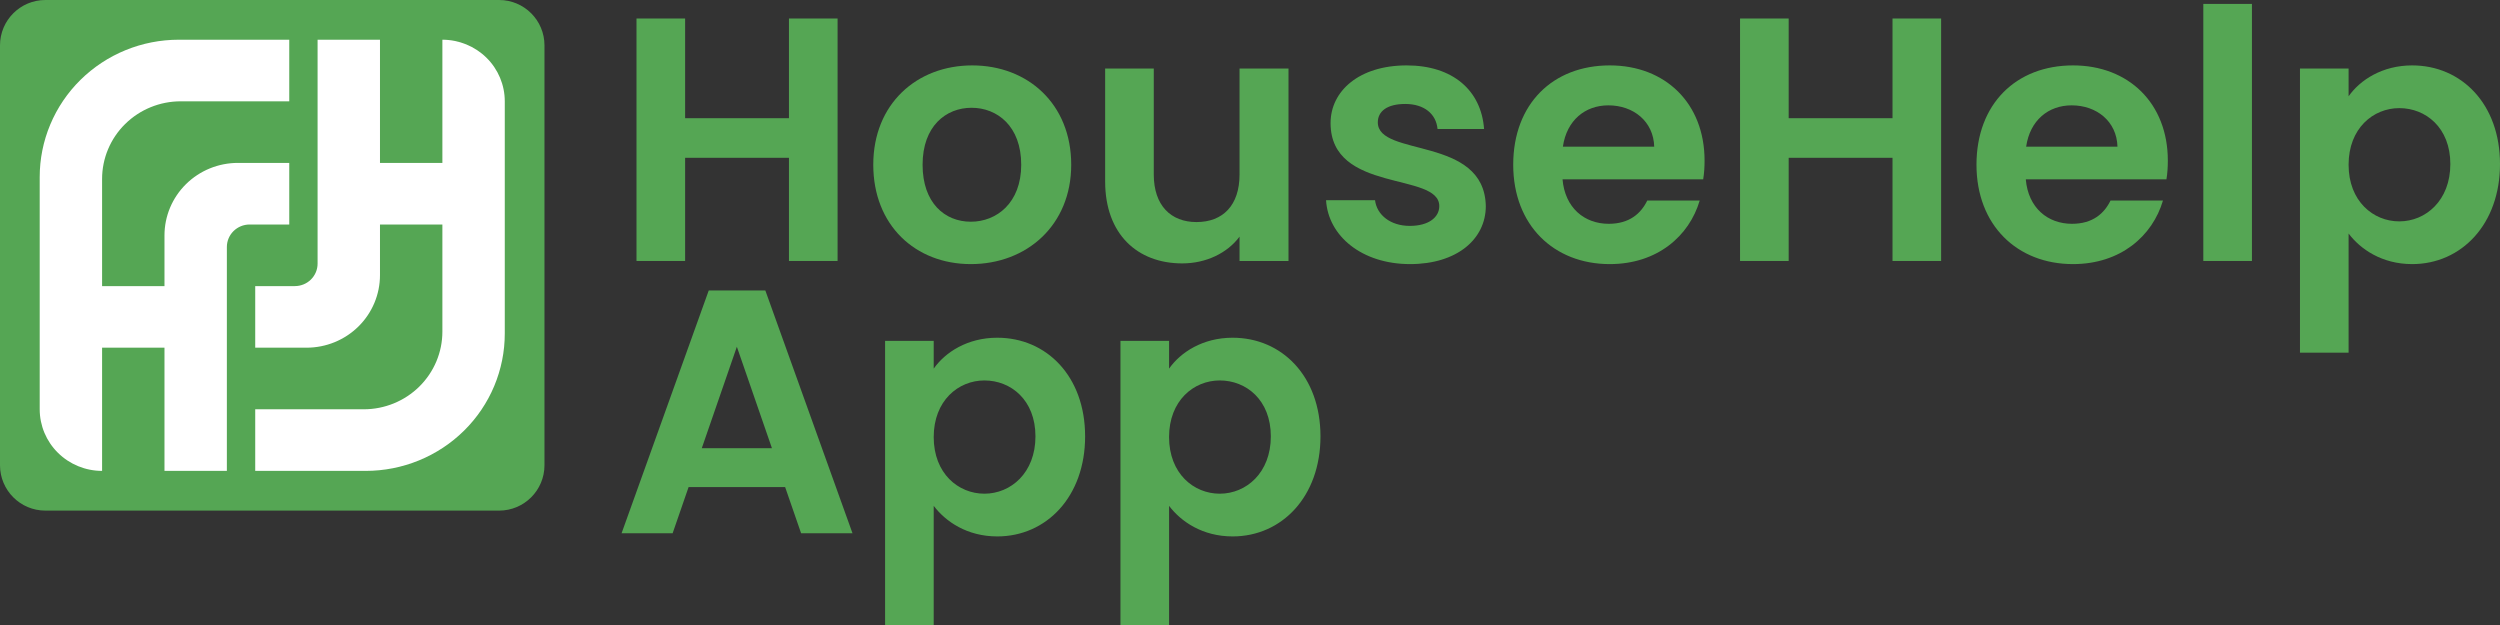 <svg width="236" height="59" viewBox="0 0 236 59" fill="none" xmlns="http://www.w3.org/2000/svg">
<rect x="0" y="0" width="236" height="59" fill="#333333" stroke="none"/>
<path d="M74.478 24.636V14.896H64.675V24.636H60.086V1.747H64.675V11.158H74.478V1.747H79.067V24.636H74.478Z" fill="#55A654"/>
<path d="M101.123 15.552C101.123 21.258 96.927 24.931 91.649 24.931C86.404 24.931 82.437 21.258 82.437 15.552C82.437 9.814 86.535 6.174 91.78 6.174C97.025 6.174 101.123 9.814 101.123 15.552ZM87.092 15.552C87.092 19.16 89.19 20.93 91.649 20.93C94.075 20.93 96.403 19.16 96.403 15.552C96.403 11.912 94.141 10.174 91.715 10.174C89.289 10.174 87.092 11.912 87.092 15.552Z" fill="#55A654"/>
<path d="M121.635 6.469V24.636H117.013V22.34C115.866 23.882 113.866 24.865 111.604 24.865C107.375 24.865 104.326 22.111 104.326 17.126V6.469H108.916V16.471C108.916 19.389 110.522 20.963 112.948 20.963C115.439 20.963 117.013 19.389 117.013 16.471V6.469H121.635Z" fill="#55A654"/>
<path d="M140.26 19.455C140.26 22.57 137.539 24.931 133.114 24.931C128.557 24.931 125.377 22.275 125.18 18.897H129.803C129.967 20.274 131.245 21.324 133.081 21.324C134.884 21.324 135.868 20.504 135.868 19.455C135.868 16.208 125.606 18.274 125.606 11.617C125.606 8.6 128.295 6.174 132.786 6.174C137.179 6.174 139.834 8.568 140.097 12.175H135.704C135.572 10.765 134.458 9.814 132.655 9.814C130.95 9.814 130.065 10.502 130.065 11.552C130.065 14.864 140.129 12.798 140.26 19.455Z" fill="#55A654"/>
<path d="M151.83 9.945C149.634 9.945 147.896 11.355 147.536 13.847H156.158C156.092 11.453 154.191 9.945 151.83 9.945ZM160.452 18.93C159.469 22.275 156.453 24.931 151.961 24.931C146.683 24.931 142.848 21.258 142.848 15.552C142.848 9.814 146.585 6.174 151.961 6.174C157.207 6.174 160.911 9.748 160.911 15.159C160.911 15.749 160.878 16.339 160.78 16.93H147.503C147.732 19.619 149.568 21.127 151.863 21.127C153.83 21.127 154.912 20.143 155.502 18.93H160.452Z" fill="#55A654"/>
<path d="M178.653 24.636V14.896H168.851V24.636H164.261V1.747H168.851V11.158H178.653V1.747H183.242V24.636H178.653Z" fill="#55A654"/>
<path d="M195.562 9.945C193.366 9.945 191.628 11.355 191.268 13.847H199.889C199.824 11.453 197.922 9.945 195.562 9.945ZM204.184 18.93C203.2 22.275 200.184 24.931 195.693 24.931C190.415 24.931 186.58 21.258 186.58 15.552C186.58 9.814 190.317 6.174 195.693 6.174C200.938 6.174 204.643 9.748 204.643 15.159C204.643 15.749 204.61 16.339 204.512 16.93H191.235C191.464 19.619 193.3 21.127 195.595 21.127C197.562 21.127 198.644 20.143 199.234 18.93H204.184Z" fill="#55A654"/>
<path d="M207.993 24.636V0.369H212.583V24.636H207.993Z" fill="#55A654"/>
<path d="M221.707 9.092C222.788 7.551 224.887 6.174 227.706 6.174C232.361 6.174 236 9.814 236 15.487C236 21.16 232.361 24.931 227.706 24.931C224.854 24.931 222.821 23.521 221.707 22.045V33.293H217.117V6.469H221.707V9.092ZM231.312 15.487C231.312 12.043 228.984 10.207 226.493 10.207C224.034 10.207 221.707 12.109 221.707 15.552C221.707 18.995 224.034 20.898 226.493 20.898C228.984 20.898 231.312 18.93 231.312 15.487Z" fill="#55A654"/>
<path d="M75.625 50.343L74.117 45.981H65.003L63.495 50.343H58.676L66.905 27.421H72.248L80.477 50.343H75.625ZM72.871 42.309L69.56 32.733L66.249 42.309H72.871Z" fill="#55A654"/>
<path d="M88.142 34.799C89.224 33.258 91.322 31.881 94.141 31.881C98.796 31.881 102.435 35.521 102.435 41.194C102.435 46.867 98.796 50.638 94.141 50.638C91.289 50.638 89.257 49.228 88.142 47.752V59H83.552V32.176H88.142V34.799ZM97.747 41.194C97.747 37.751 95.42 35.914 92.928 35.914C90.47 35.914 88.142 37.816 88.142 41.259C88.142 44.703 90.47 46.605 92.928 46.605C95.42 46.605 97.747 44.637 97.747 41.194Z" fill="#55A654"/>
<path d="M110.36 34.799C111.442 33.258 113.54 31.881 116.359 31.881C121.015 31.881 124.653 35.521 124.653 41.194C124.653 46.867 121.015 50.638 116.359 50.638C113.507 50.638 111.475 49.228 110.36 47.752V59H105.771V32.176H110.36V34.799ZM119.966 41.194C119.966 37.751 117.638 35.914 115.146 35.914C112.688 35.914 110.36 37.816 110.36 41.259C110.36 44.703 112.688 46.605 115.146 46.605C117.638 46.605 119.966 44.637 119.966 41.194Z" fill="#55A654"/>
<path d="M0 4.284C0 1.918 1.918 0 4.283 0H47.116C49.481 0 51.399 1.918 51.399 4.284V43.916C51.399 46.282 49.481 48.201 47.116 48.201H4.283C1.918 48.201 0 46.282 0 43.916V4.284Z" fill="#55A654"/>
<path d="M9.637 27.008H15.527V22.223C15.527 20.407 16.257 18.666 17.557 17.383C18.857 16.099 20.621 15.378 22.459 15.378H27.306V21.193H23.561C22.992 21.194 22.446 21.418 22.044 21.816C21.642 22.213 21.416 22.753 21.416 23.314V44.452H15.527V32.822H9.637V44.452C8.075 44.452 6.577 43.839 5.473 42.748C4.368 41.658 3.748 40.179 3.748 38.637V16.718C3.747 15.015 4.085 13.329 4.745 11.756C5.404 10.182 6.371 8.752 7.59 7.548C8.809 6.344 10.257 5.388 11.85 4.736C13.443 4.084 15.151 3.749 16.876 3.749H27.306V9.564H17.06C15.091 9.564 13.203 10.336 11.811 11.71C10.419 13.084 9.637 14.948 9.637 16.892V27.008Z" fill="white"/>
<path d="M41.761 21.193H35.87V25.978C35.87 27.792 35.14 29.533 33.841 30.816C32.541 32.1 30.779 32.821 28.941 32.822H24.093V27.008H27.834C28.117 27.008 28.396 26.953 28.656 26.846C28.917 26.739 29.154 26.583 29.353 26.386C29.552 26.189 29.71 25.955 29.817 25.698C29.925 25.44 29.98 25.165 29.98 24.886V3.749H35.87V15.378H41.761V3.749C43.323 3.749 44.821 4.362 45.926 5.452C47.031 6.542 47.651 8.021 47.651 9.564V31.482C47.652 33.185 47.313 34.871 46.654 36.445C45.995 38.018 45.028 39.448 43.808 40.653C42.589 41.857 41.141 42.812 39.548 43.464C37.954 44.116 36.246 44.452 34.521 44.452H24.093V38.637H34.337C36.306 38.637 38.194 37.865 39.586 36.49C40.978 35.116 41.761 33.252 41.761 31.309V21.193Z" fill="white"/>
</svg>
